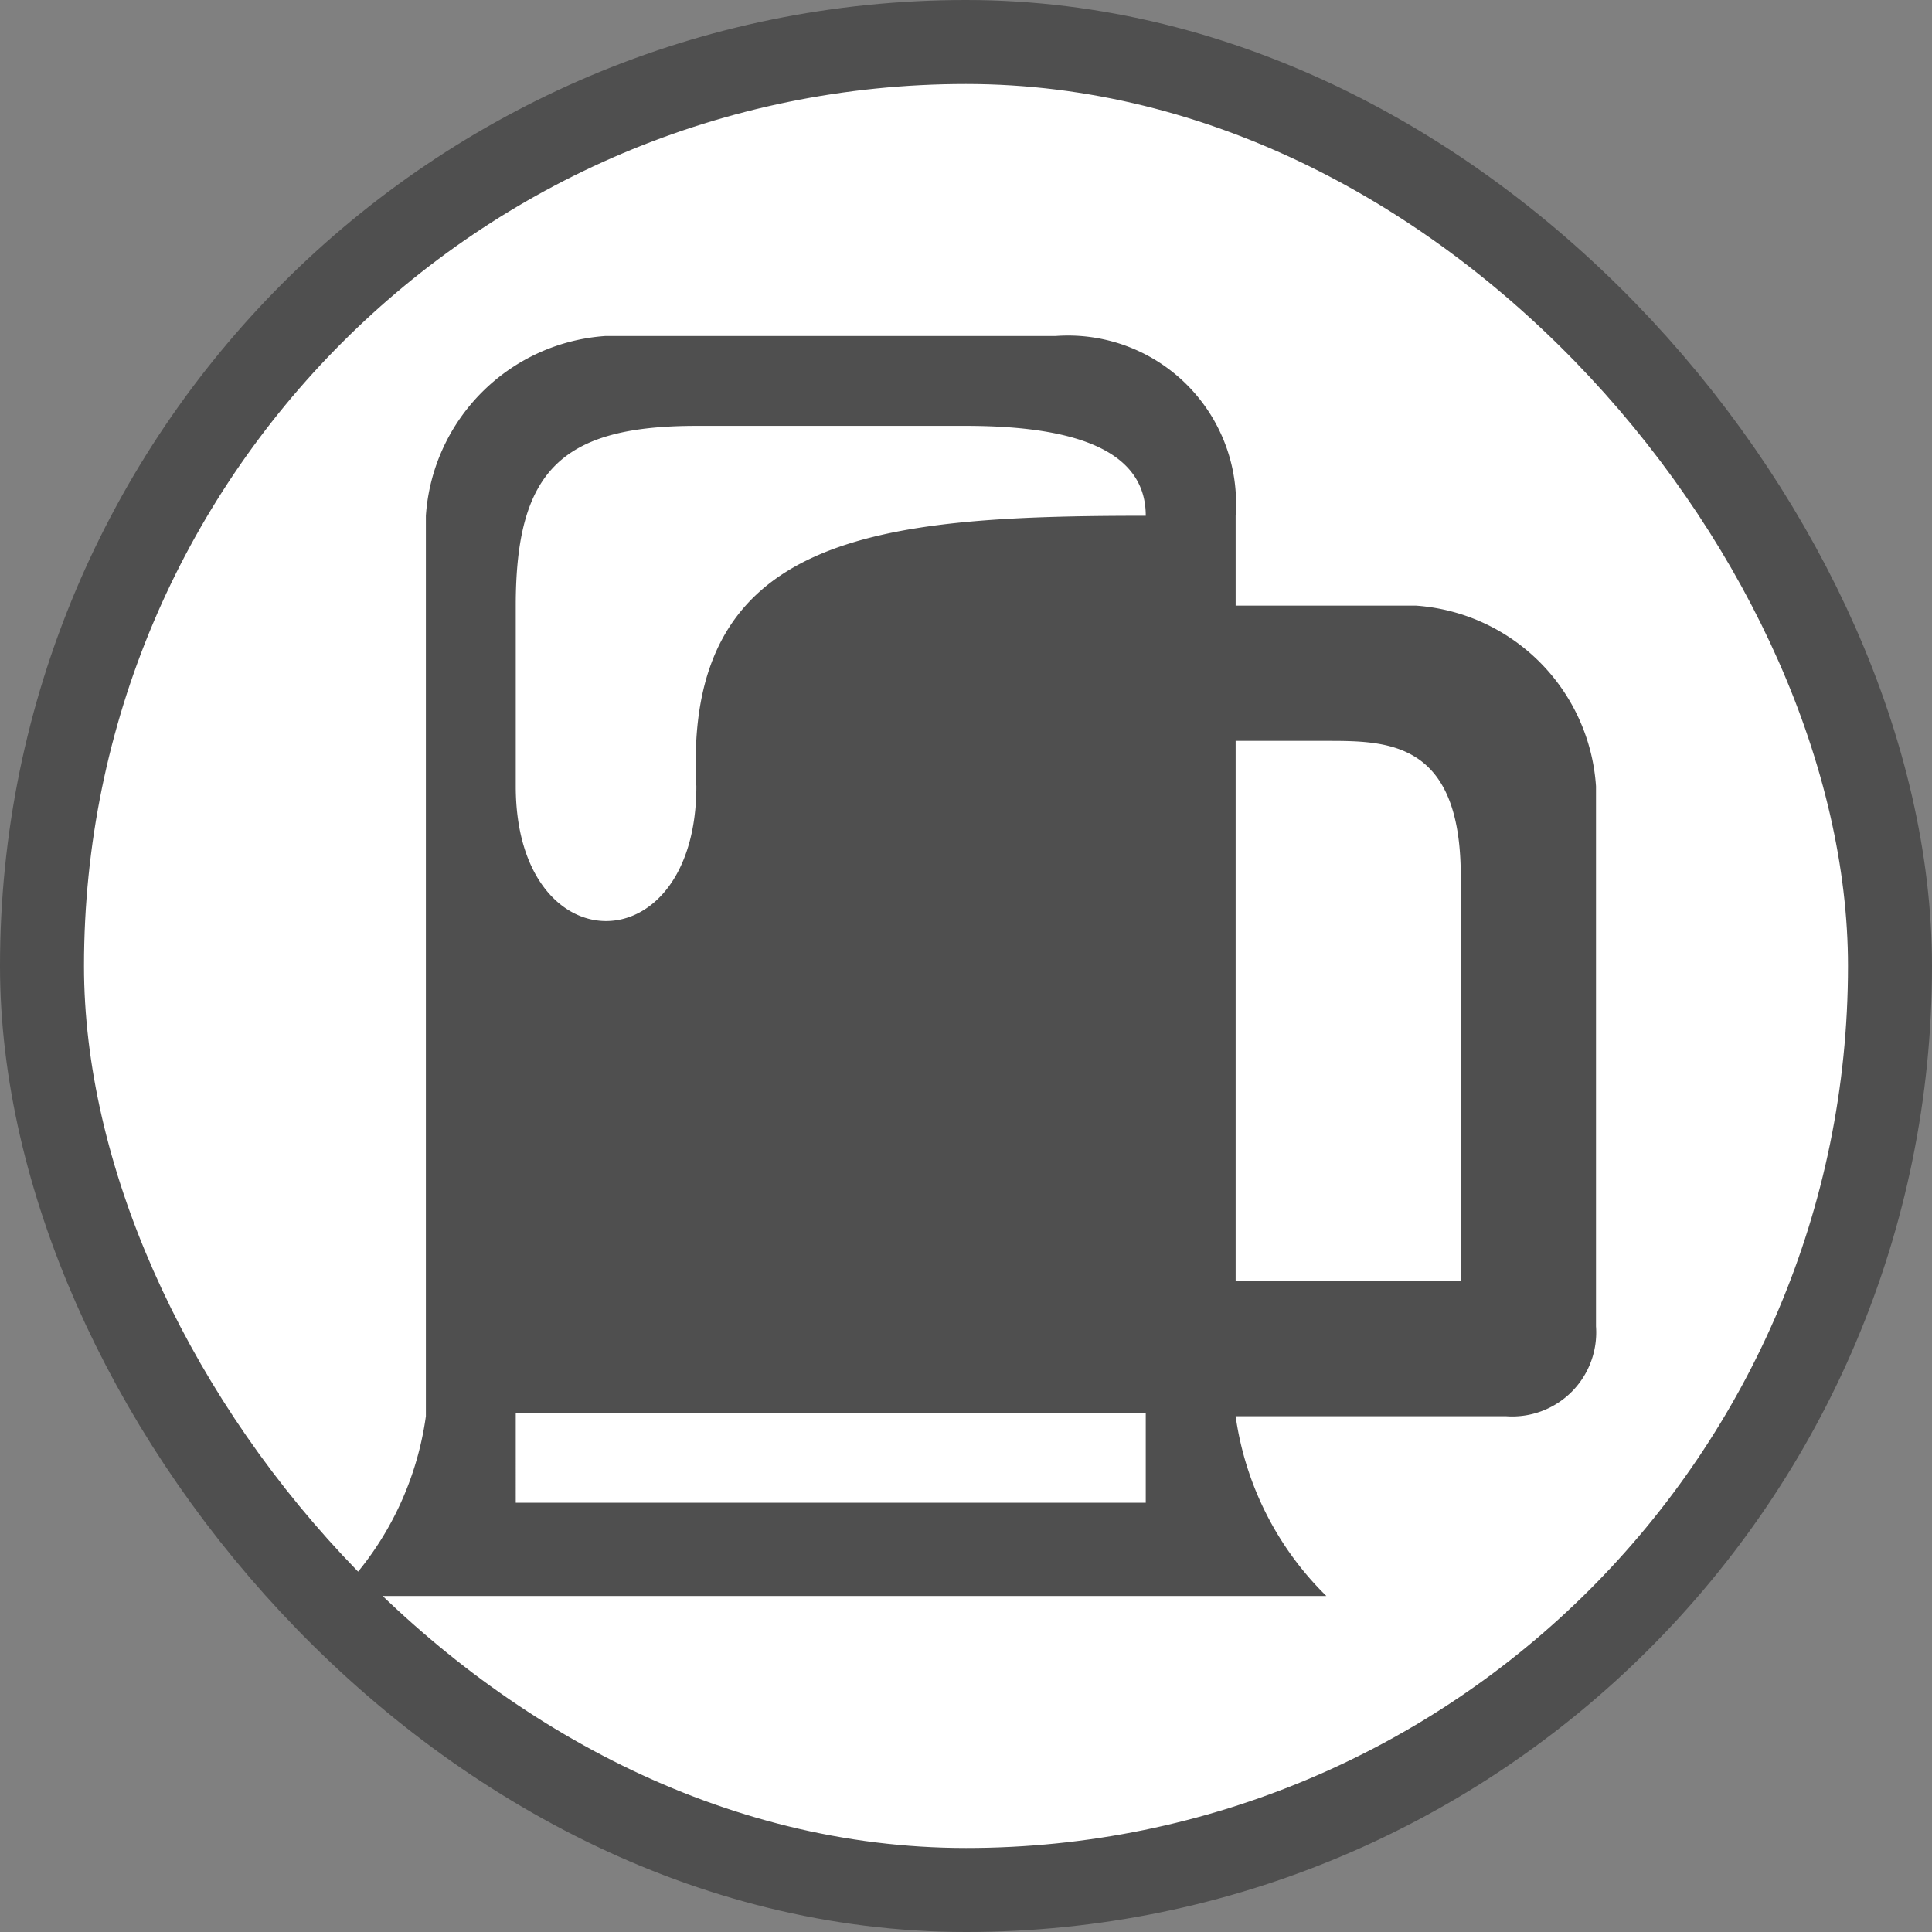 <svg xmlns="http://www.w3.org/2000/svg" viewBox="0 0 23 23" height="23" width="23"><rect x="0" y="0" width="23" height="23" fill="#808080" stroke="none"/><title>biergarten-15.svg</title><rect fill="none" x="0" y="0" width="23" height="23"></rect><rect x="1" y="1" rx="10.5" ry="10.5" width="21" height="21" stroke="#4f4f4f" style="stroke-linejoin:round;stroke-miterlimit:4;" fill="#4f4f4f" stroke-width="2"></rect><rect x="1" y="1" width="21" height="21" rx="10.5" ry="10.5" fill="#fff"></rect><path fill="#4f4f4f" transform="translate(4 4)" d="M3.21,0A2.3,2.3,0,0,0,1.07,2.14V12.86A3.74,3.74,0,0,1,0,15H11.79a3.73,3.73,0,0,1-1.08-2.14h3.22A1,1,0,0,0,15,11.79V5.36a2.31,2.31,0,0,0-2.14-2.15H10.71V2.14A2,2,0,0,0,8.57,0ZM4.29,1.07H7.5c1.48,0,2.14.38,2.14,1.07-3.21,0-5.51.22-5.35,3.22,0,2.14-2.15,2.14-2.15,0V3.21C2.14,1.61,2.68,1.07,4.29,1.07Zm6.42,3.75h1.08c.73,0,1.6,0,1.6,1.61v4.82H10.71Zm-8.57,8h7.5v1.07H2.14Z"></path></svg>